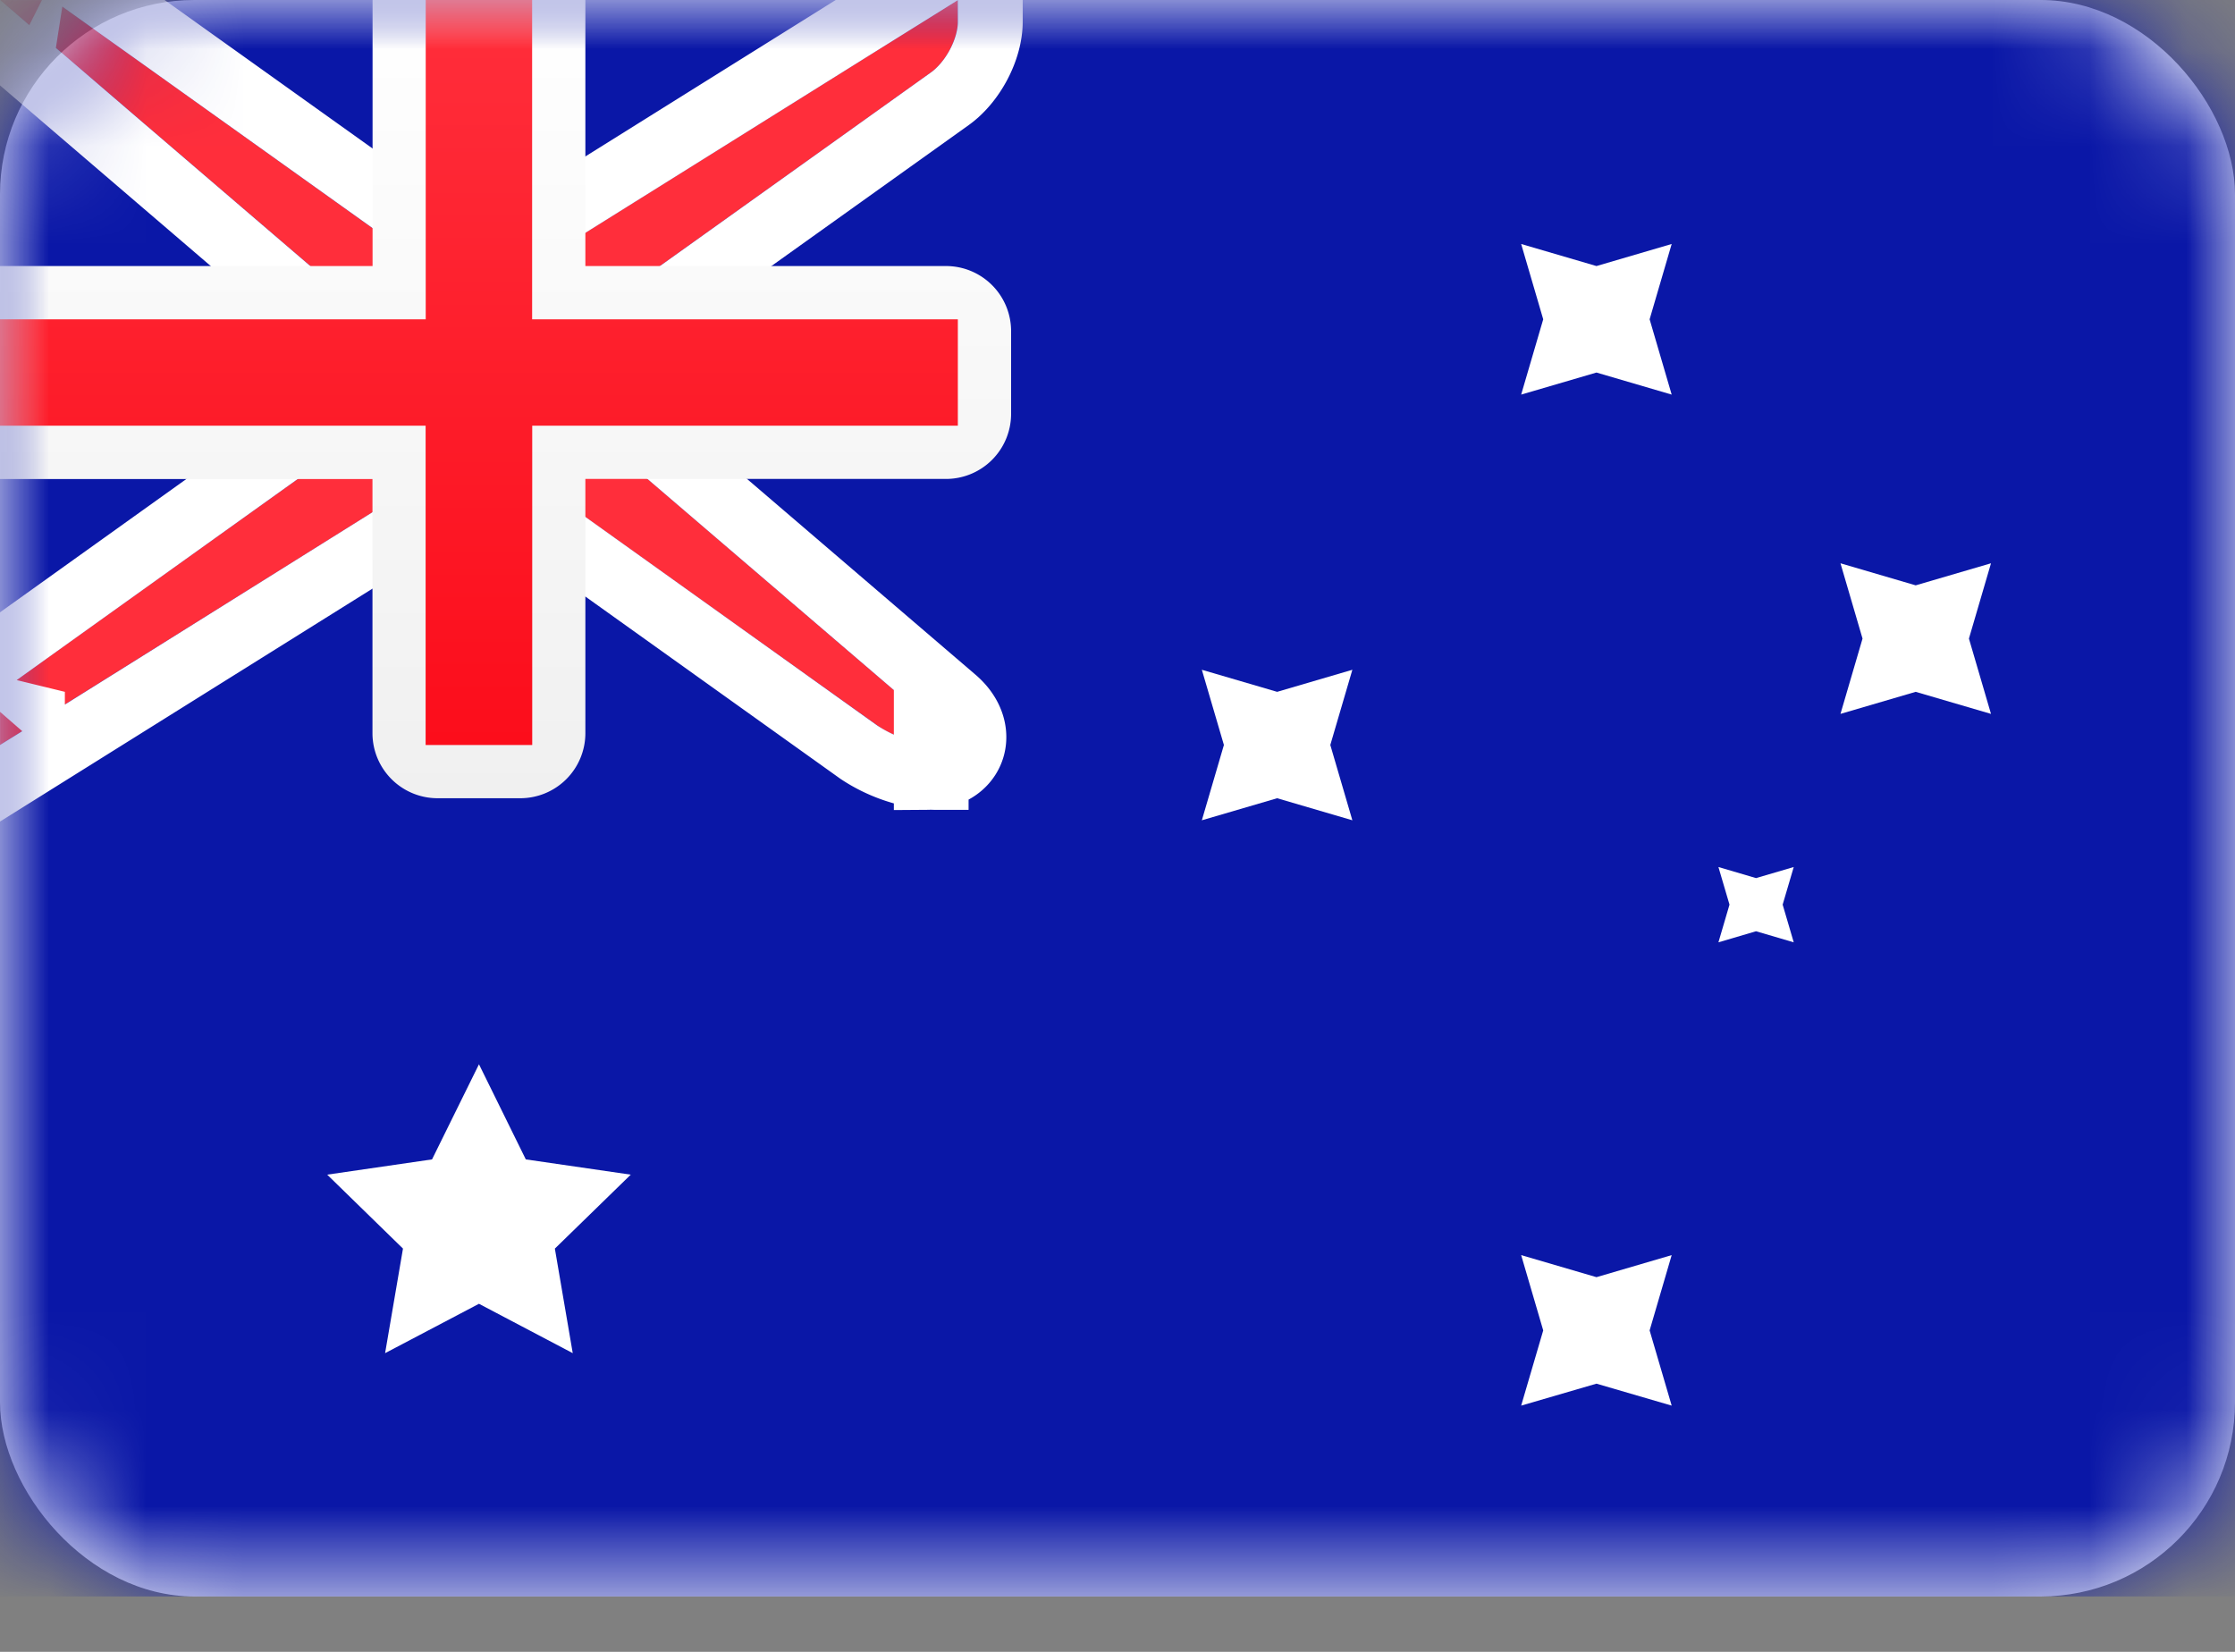 <svg xmlns="http://www.w3.org/2000/svg" xmlns:xlink="http://www.w3.org/1999/xlink" width="23" height="17" viewBox="0 0 23 17">
    <rect x="0" y="0" width="23" height="17" fill="#808080" stroke="none"/>
    <defs>
        <rect id="a" width="23" height="16.43" rx="2"/>
        <path id="c" d="M3.833 3.286L0 0h.548L4.38 2.738h1.095L9.857 0v.223c0 .18-.127.416-.276.522L6.024 3.286v1.095l3.582 3.07c.139.12.102.216-.074.216h.102c-.179 0-.452-.09-.6-.197L5.476 4.93H4.381L0 7.667V7.12L3.833 4.38V3.286z"/>
        <linearGradient id="d" x1="50%" x2="50%" y1="0%" y2="100%">
            <stop offset="0%" stop-color="#FFF"/>
            <stop offset="100%" stop-color="#F0F0F0"/>
        </linearGradient>
        <linearGradient id="e" x1="50%" x2="50%" y1="0%" y2="100%">
            <stop offset="0%" stop-color="#FF2E3B"/>
            <stop offset="100%" stop-color="#FC0D1B"/>
        </linearGradient>
    </defs>
    <g fill="none" fill-rule="evenodd">
        <mask id="b" fill="#fff">
            <use xlink:href="#a"/>
        </mask>
        <use fill="#FFF" xlink:href="#a"/>
        <path fill="#0A17A7" d="M0 0h23v16.43H0z" mask="url(#b)"/>
        <g mask="url(#b)">
            <use fill="#FF2E3B" xlink:href="#c"/>
            <path stroke="#FFF" stroke-width=".667" d="M.44.333h.108L.354.271.44.333zM.334 7.291V7.12l-.14.27.14-.099zM3.5 3.44L-.901-.333H.548l.193.062 3.747 2.676h.893l4.81-3.006v.824c0 .287-.18.624-.416.793L6.357 3.458v.77l3.466 2.97c.343.295.22.733-.189.795v.008c-.017 0-.035 0-.053-.002a.71.71 0 0 1-.049.002v-.006a1.589 1.589 0 0 1-.692-.253l-3.47-2.48h-.893L-.333 8.27v-1.32L3.5 4.208v-.77zm6.134 4.554A.65.65 0 0 1 9.581 8c-.016 0-.032-.002-.049-.004v-.661h.102v.66z"/>
        </g>
        <path fill="url(#d)" d="M0 2.738V4.93h3.833V7.55a.67.67 0 0 0 .67.665h.852a.67.67 0 0 0 .669-.665V4.929h3.715a.67.67 0 0 0 .666-.67v-.851a.67.67 0 0 0-.666-.67H6.024V0h-2.19v2.738H0z" mask="url(#b)"/>
        <path fill="url(#e)" d="M0 3.286h4.381V0h1.095v3.286h4.381v1.095h-4.38v3.286H4.38V4.381H0z" mask="url(#b)"/>
        <path fill="#FFF" d="M4.929 13.418l-.966.508.184-1.076-.78-.761 1.079-.157.483-.979.482.979 1.08.157-.781.761.184 1.076zM16.429 14.24l-.775.226.227-.774-.227-.775.775.227.774-.227-.227.775.227.774zM16.429 3.834l-.775.227.227-.775-.227-.775.775.227.774-.227-.227.775.227.775zM19.714 7.12l-.774.227.227-.775-.227-.775.774.227.775-.227-.227.775.227.775zM13.143 8.215l-.775.227.227-.775-.227-.774.775.227.774-.227-.227.774.227.775zM18.071 9.584l-.387.114.114-.388-.114-.387.387.114.388-.114-.114.387.114.388z" mask="url(#b)"/>
    </g>
</svg>
